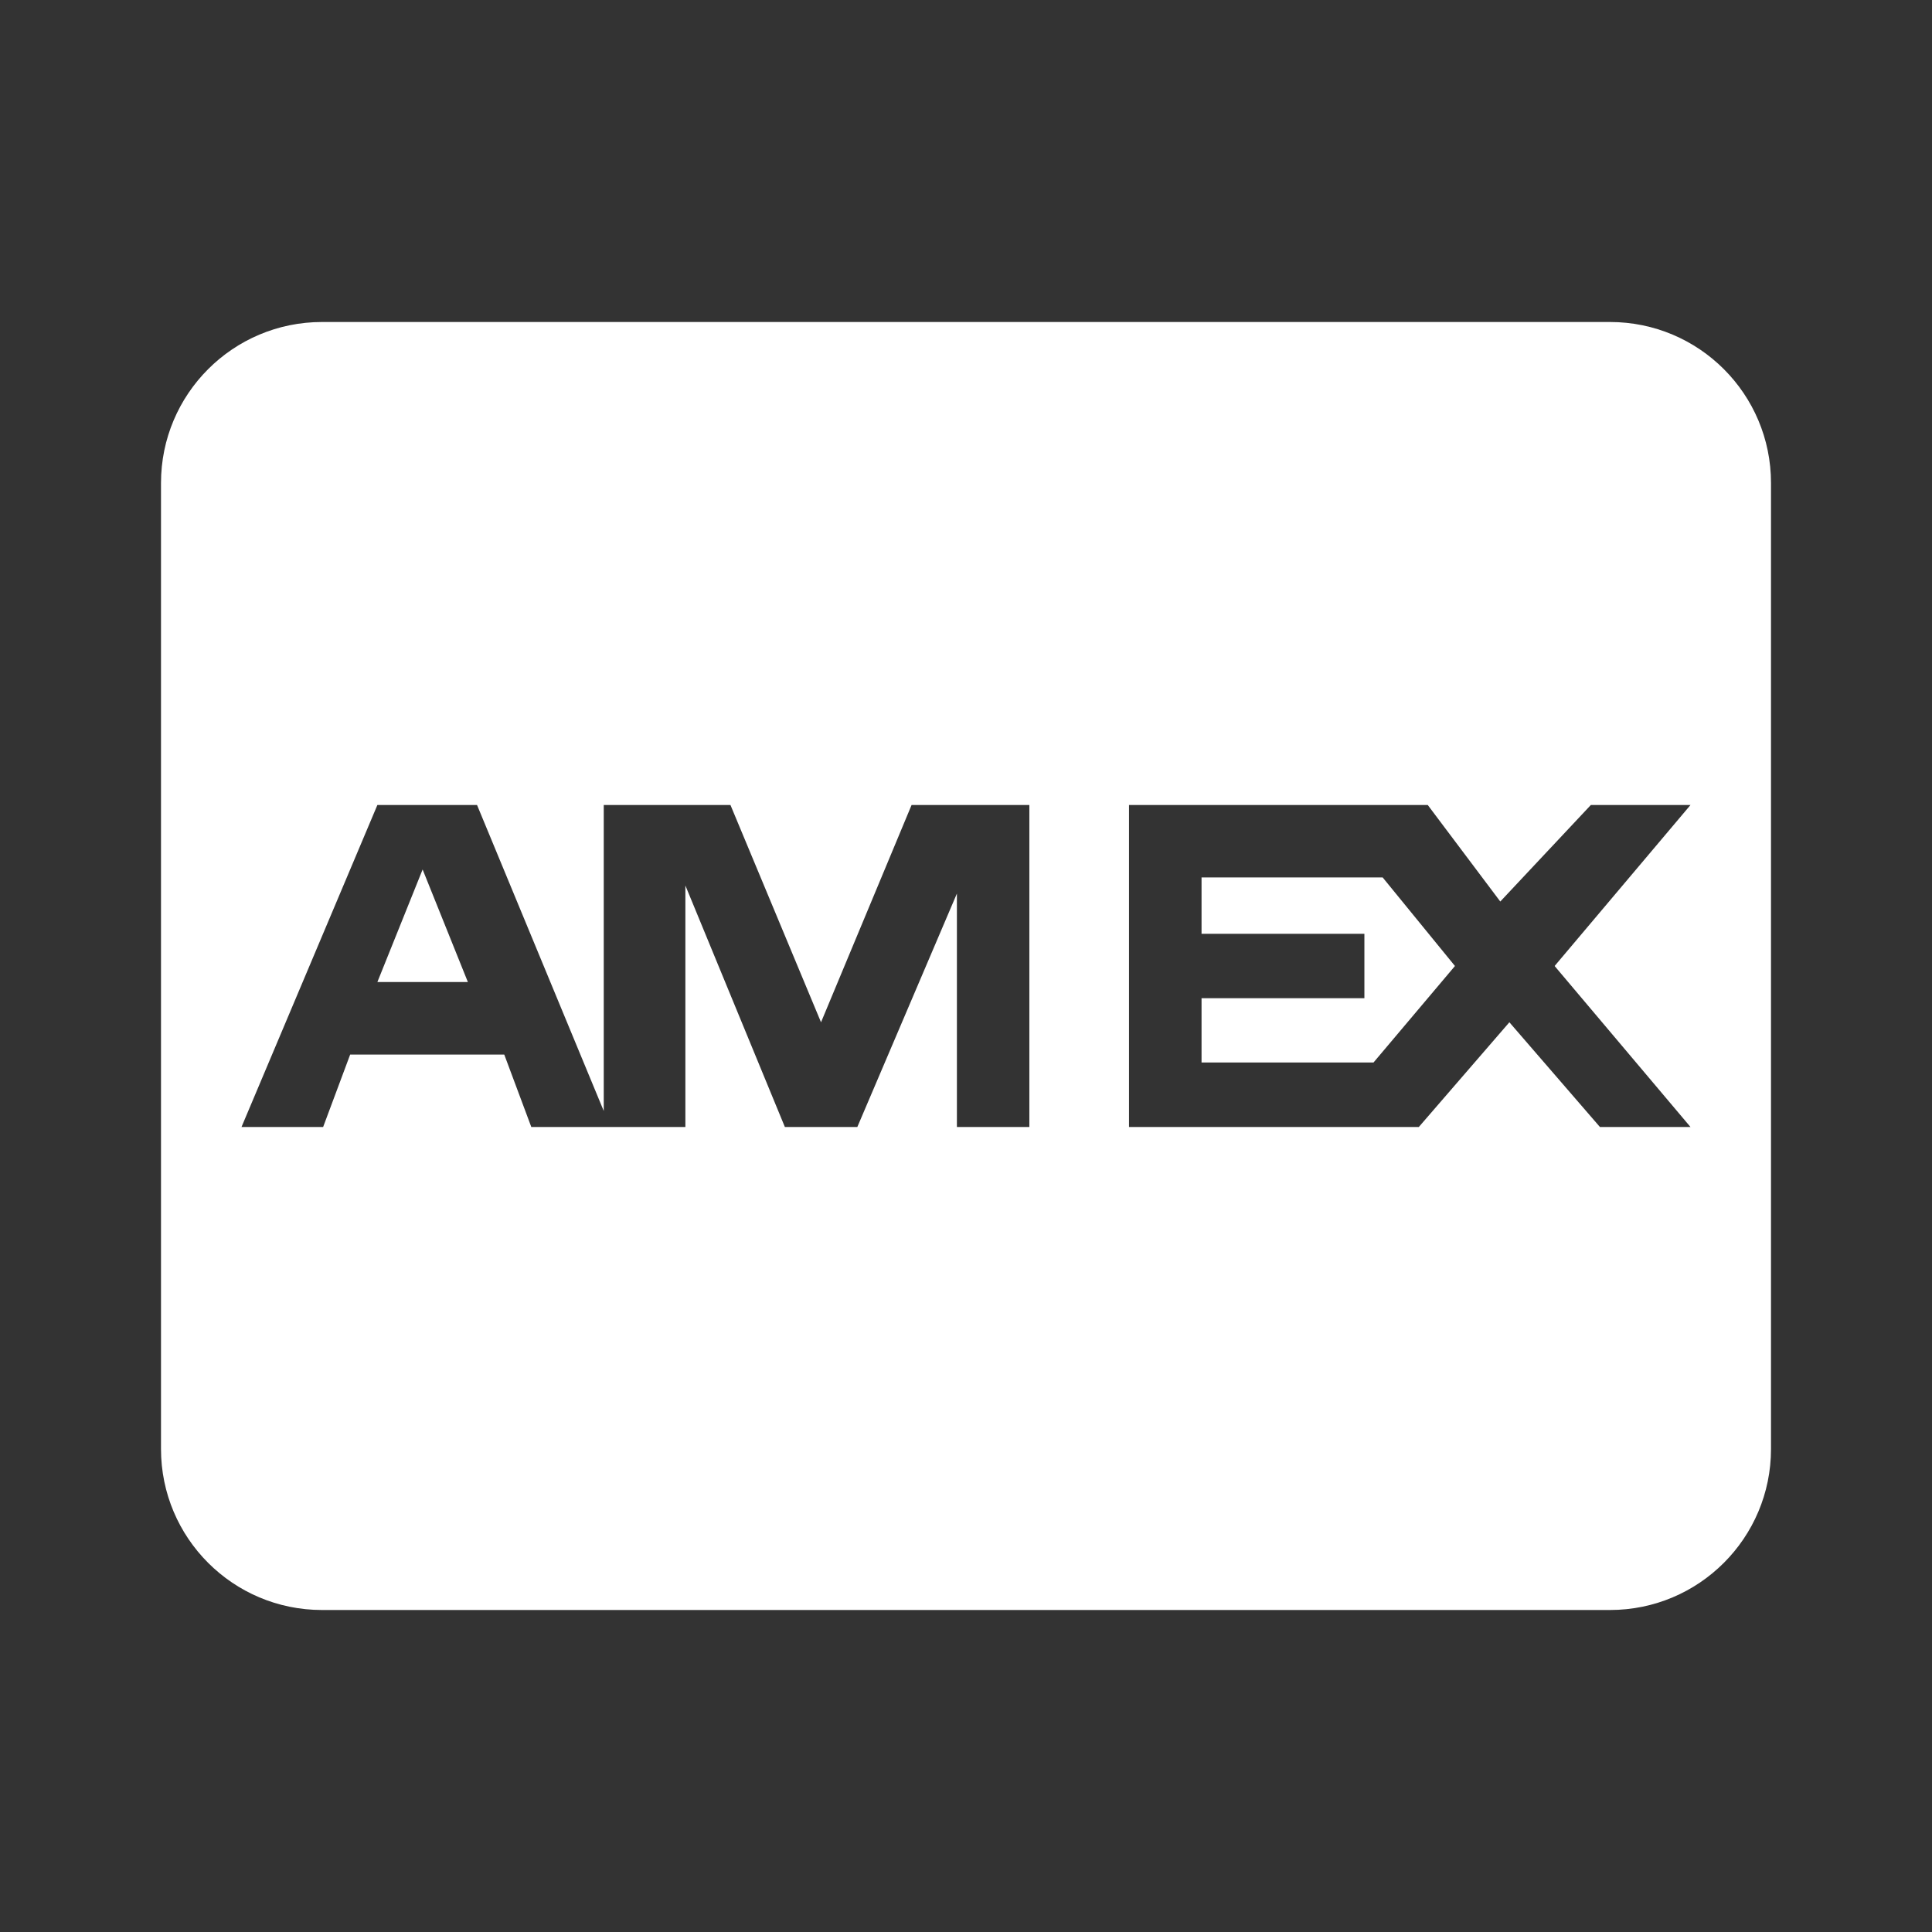 <?xml version="1.0"?><svg fill="#fff" xmlns="http://www.w3.org/2000/svg"  viewBox="0 0 24 24" width="48px" height="48px"><rect x="0" y="0" width="24" height="24" fill="#333333" stroke="none"/>    <path d="M 4 4 C 2.895 4 2 4.895 2 6 L 2 18 C 2 19.105 2.895 20 4 20 L 20 20 C 21.105 20 22 19.105 22 18 L 22 6 C 22 4.895 21.105 4 20 4 L 4 4 z M 4.688 10 L 5.926 10 L 7.5 13.801 L 7.5 10 L 9.074 10 L 10.199 12.699 L 11.324 10 L 12.787 10 L 12.787 14 L 11.887 14 L 11.887 11.1 L 10.65 14 L 9.75 14 L 8.514 11 L 8.514 14 L 6.6 14 L 6.264 13.1 L 4.35 13.1 L 4.014 14 L 3 14 L 4.688 10 z M 14.025 10 L 17.736 10 L 18.637 11.199 L 19.762 10 L 21 10 L 19.312 12 L 21 14 L 19.875 14 L 18.75 12.699 L 17.625 14 L 14.025 14 L 14.025 10 z M 5.25 10.801 L 4.688 12.199 L 5.812 12.199 L 5.25 10.801 z M 14.926 10.9 L 14.926 11.6 L 16.949 11.6 L 16.949 12.4 L 14.926 12.4 L 14.926 13.199 L 17.062 13.199 L 18.074 12 L 17.176 10.9 L 14.926 10.9 z"/></svg>
